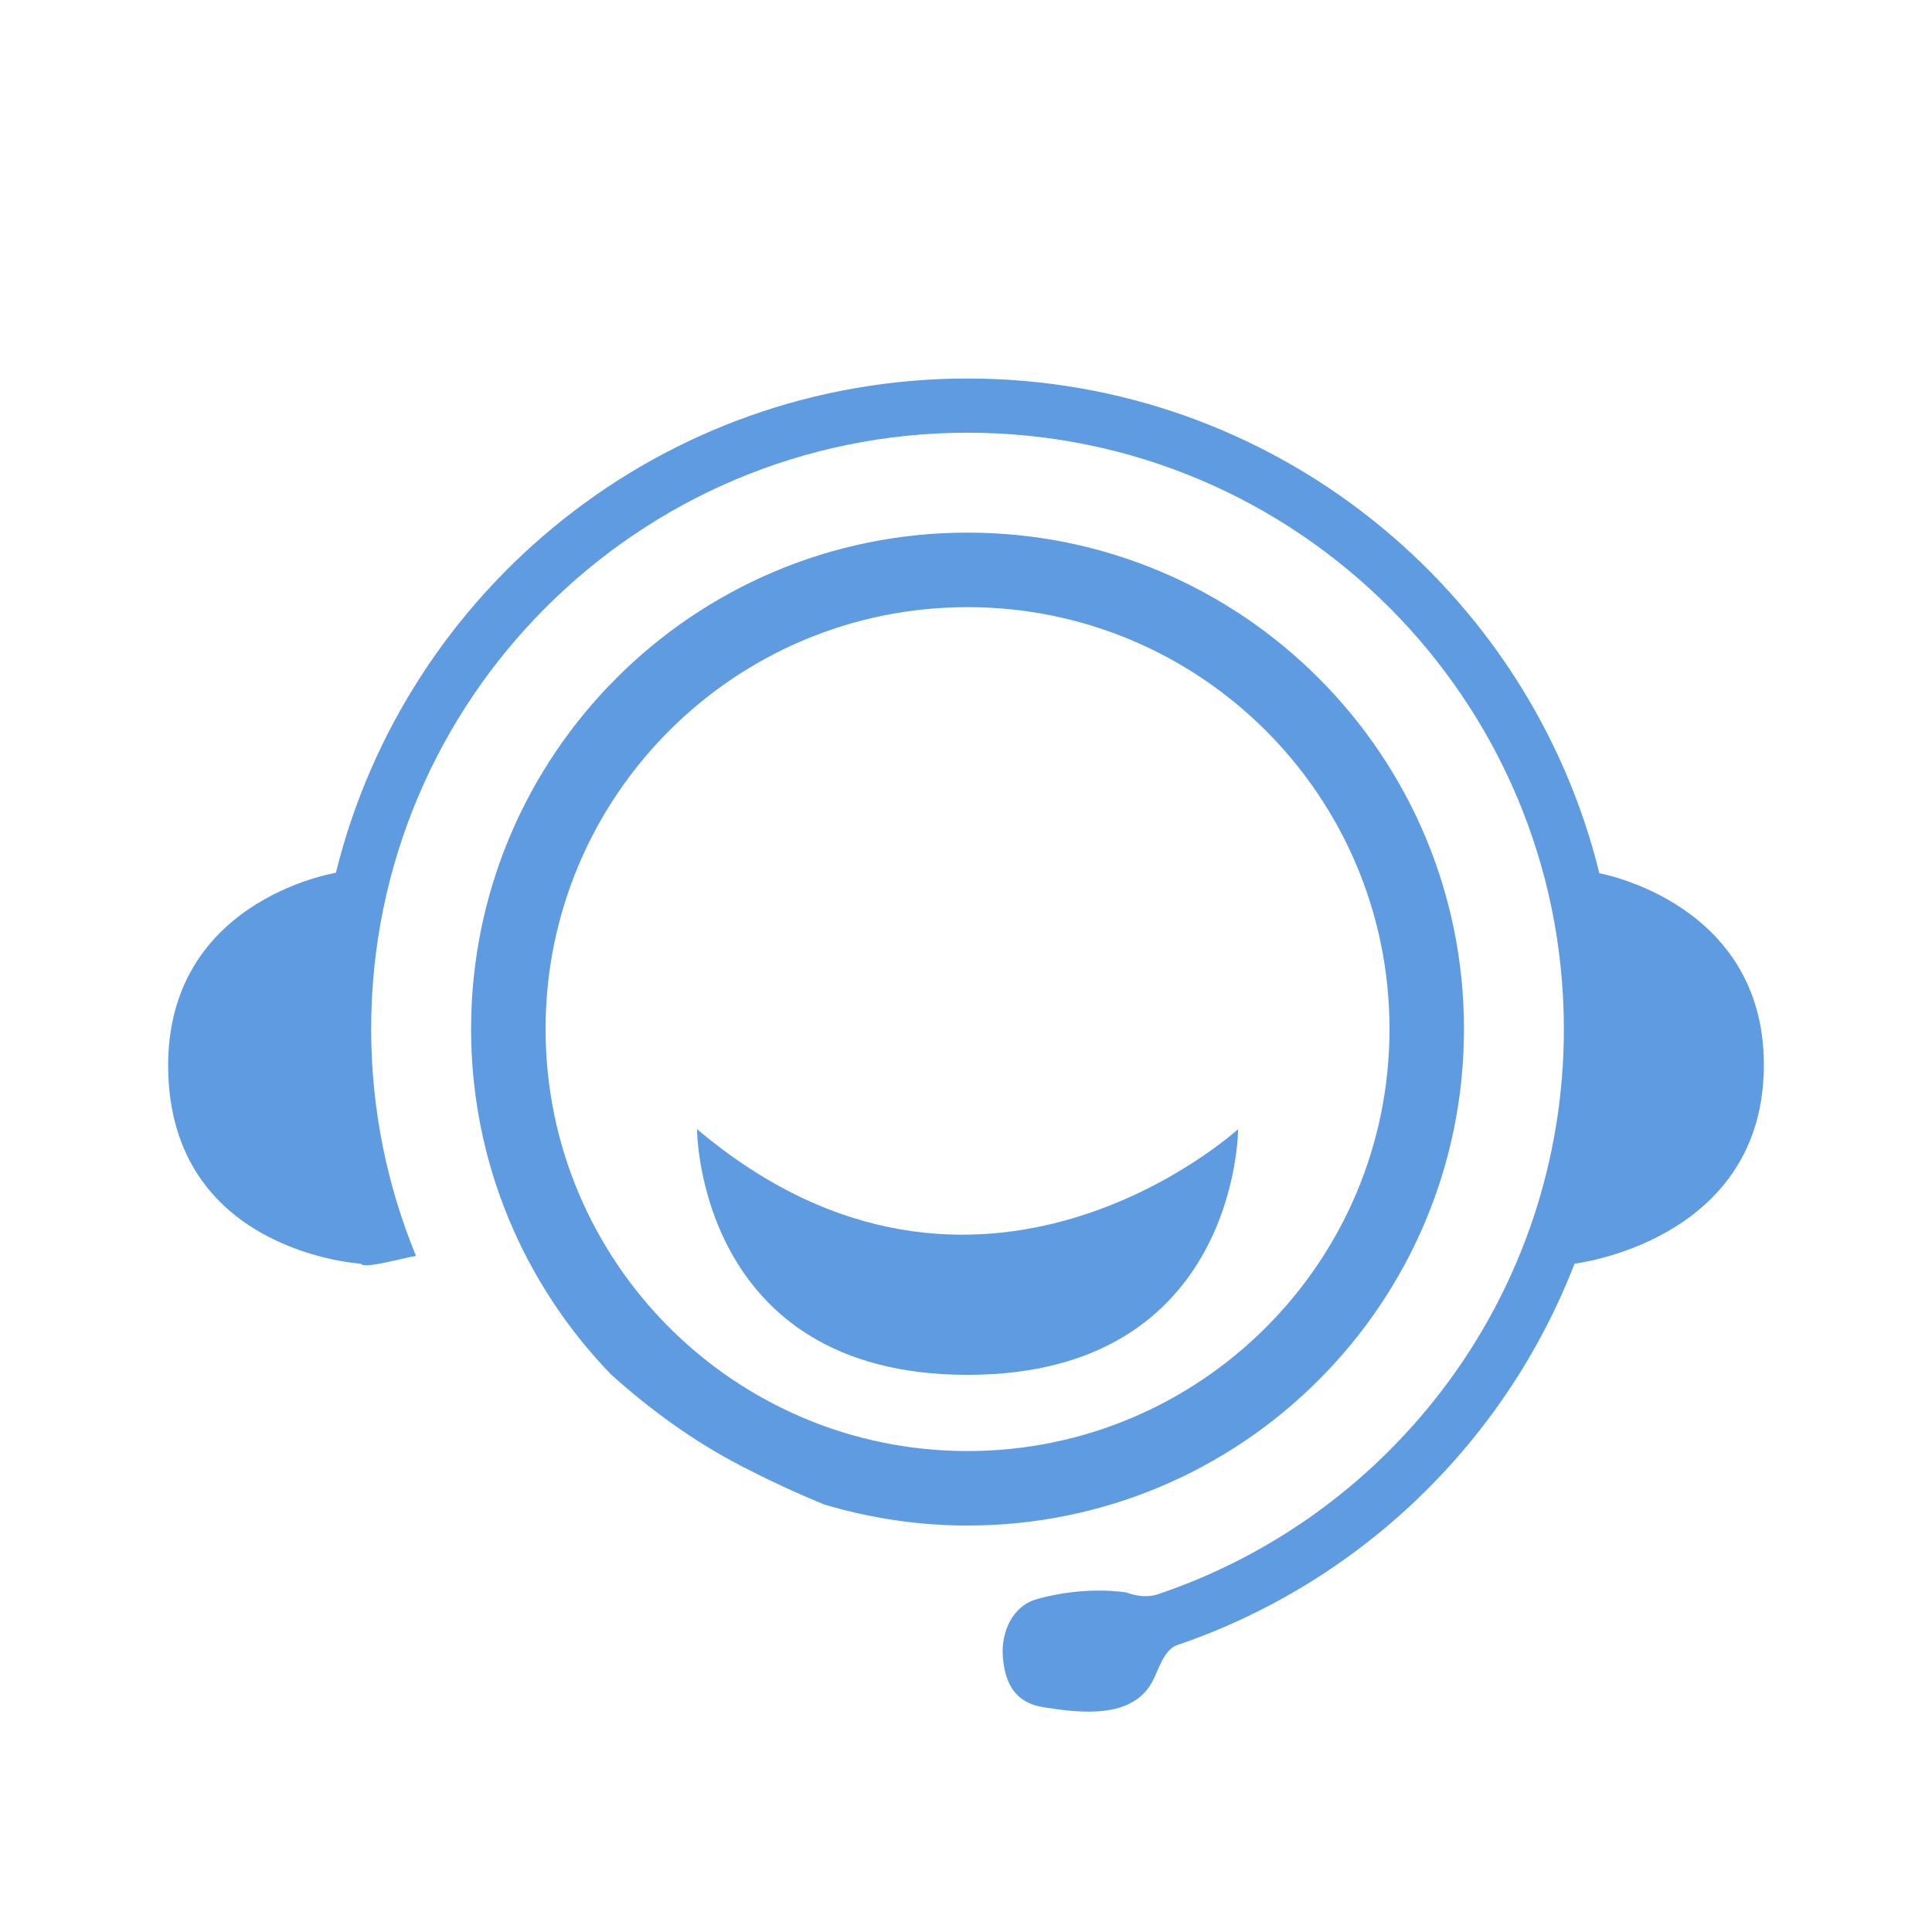 <?xml version="1.0" standalone="no"?><!DOCTYPE svg PUBLIC "-//W3C//DTD SVG 1.1//EN" "http://www.w3.org/Graphics/SVG/1.1/DTD/svg11.dtd"><svg t="1569746326770" class="icon" viewBox="0 0 1024 1024" version="1.1" xmlns="http://www.w3.org/2000/svg" p-id="6445" width="48" height="48" xmlns:xlink="http://www.w3.org/1999/xlink"><defs><style type="text/css"></style></defs><path d="M369.438 598.472c0 0 0 130.228 143.382 130.228 143.407 0 143.407-130.229 143.407-130.229S518.526 724.352 369.438 598.472zM775.936 545.413c0-145.31-117.806-263.112-263.115-263.112-145.328 0-263.131 117.802-263.131 263.112 0 71.191 28.297 135.639 74.141 183.044 20.847 18.754 43.582 35.307 68.604 48.327 13.604 7.041 28.619 14.161 44.36 20.601 24.069 7.203 49.59 11.177 76.025 11.177C658.13 808.561 775.936 690.753 775.936 545.413zM512.82 769.091c-123.497 0-223.661-100.165-223.661-223.678 0-123.509 100.165-223.616 223.661-223.616 123.513 0 223.646 100.107 223.646 223.616C736.467 668.926 636.333 769.091 512.82 769.091zM847.693 462.837C810.673 312.279 674.766 200.622 512.82 200.622c-161.894 0-297.691 111.526-334.794 262 0 0-92.877 14.681-88.773 108.101 4.118 93.394 102.066 99.074 102.066 99.074 1.179 2.988 21.77-2.909 29.163-4.158-15.264-37.045-23.756-77.631-23.756-120.225 0-174.556 141.533-316.062 316.093-316.062 174.556 0 316.061 141.506 316.061 316.062 0 139.307-90.079 257.493-215.165 299.565-8.046 2.747-16.525-0.896-16.525-0.896s-21.203-3.968-47.784 3.536c-13.078 3.751-18.701 17.689-17.916 29.925 0.979 14.566 6.497 25.031 21.721 27.345 19.598 3.072 47.459 6.55 57.977-14.406 2.856-5.682 5.954-16.253 12.642-18.512 96.655-32.861 174.014-107.418 210.71-202.201 0 0 97.415-11.418 100.271-101.224C937.688 478.767 847.693 462.837 847.693 462.837z" p-id="6446" fill="#5e9be0"></path></svg>